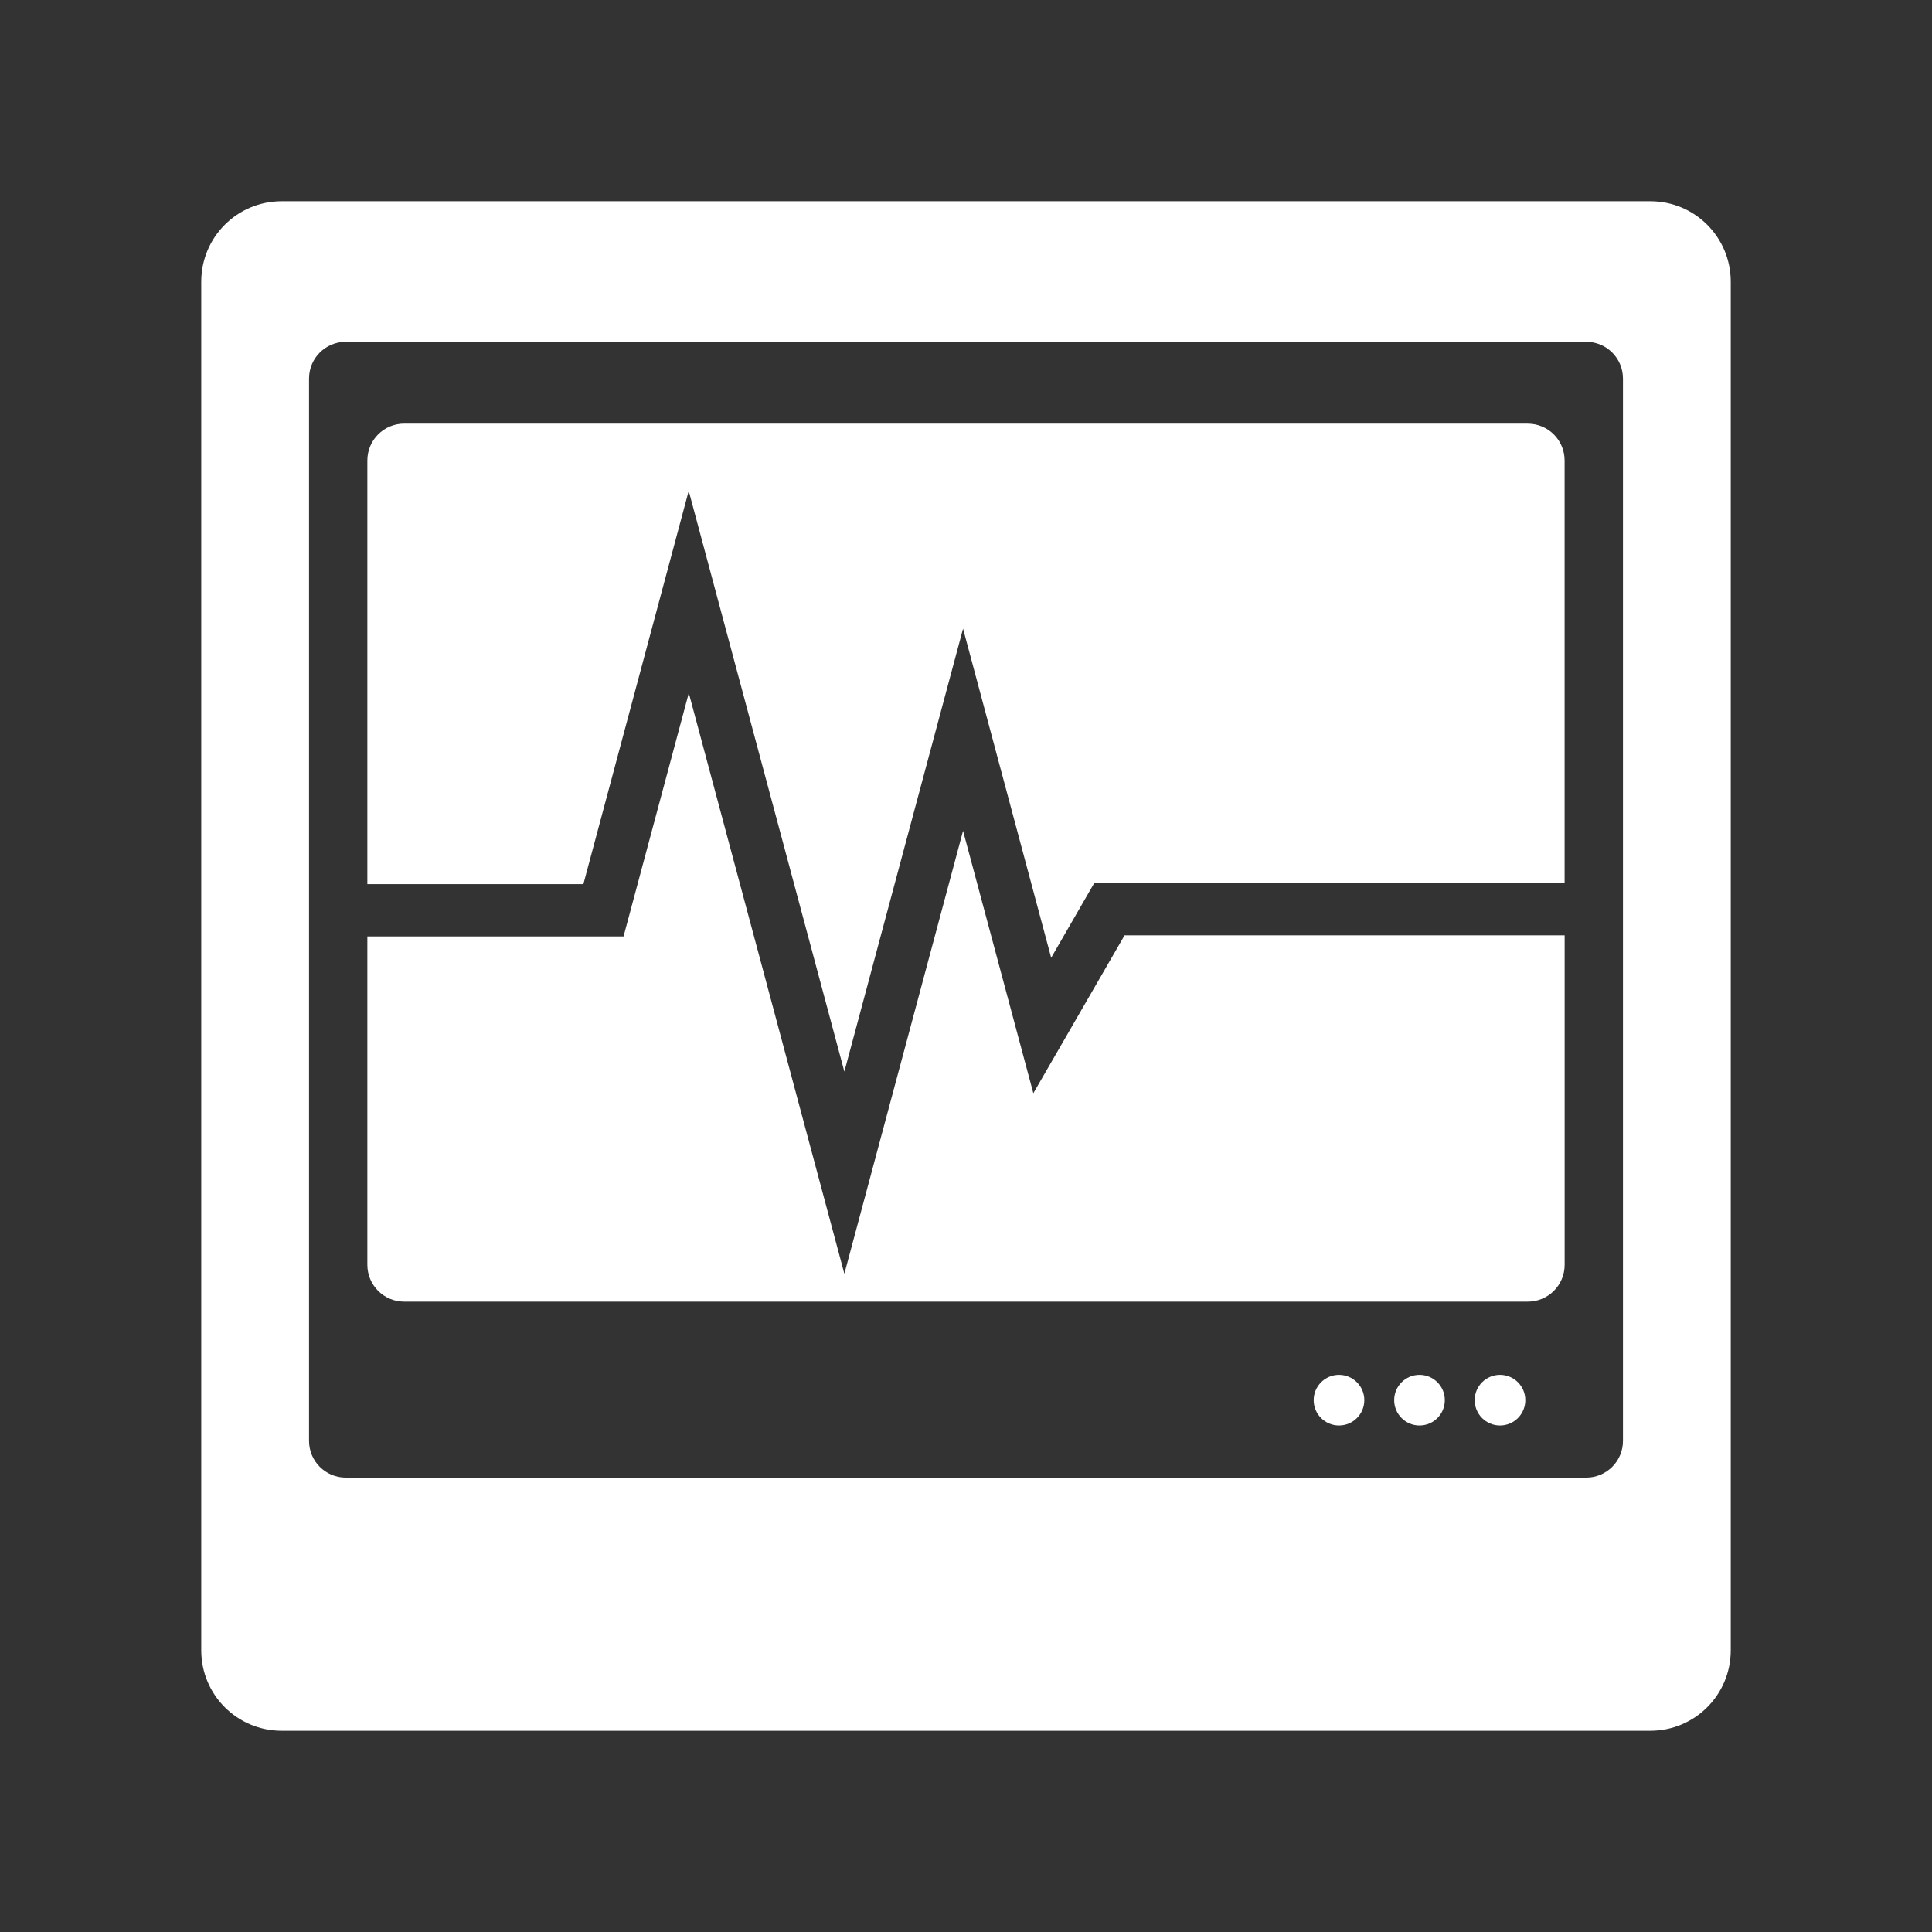 <?xml version="1.0" encoding="UTF-8"?>
<svg version="1.1" viewBox="0 0 48 48" xmlns="http://www.w3.org/2000/svg">
    <rect x="0" y="0" width="48" height="48" fill="#333333" stroke="none"/>
    <path d="m7 5c-1.108 0-2 0.892-2 2v34c0 1.108 0.892 2 2 2h34c1.108 0 2-0.892 2-2v-34c0-1.108-0.892-2-2-2h-34zm1.594 3.492h30.812c0.507 0 0.916 0.407 0.916 0.914v26.391c0 0.507-0.409 0.914-0.916 0.914h-30.812c-0.507 0-0.916-0.407-0.916-0.914v-26.391c0-0.507 0.409-0.914 0.916-0.914z" fill="#fff"/>
    <path d="m10.043 10.525c-0.507 0-0.916 0.409-0.916 0.916v10.525h5.367l2.617-9.771 3.867 14.428 2.949-11.004 2.189 8.176 1.07-1.855h11.686v-10.498c0-0.507-0.409-0.916-0.916-0.916zm7.07 6.693-1.621 6.047h-6.365v8.158c0 0.507 0.409 0.916 0.916 0.916h27.914c0.507 0 0.916-0.409 0.916-0.916v-8.184h-10.934l-2.266 3.922-1.746-6.519-2.949 11.004z" fill="#fff" stroke-width="0" style="paint-order:normal"/>
    <circle cx="37.267" cy="34.787" r=".629" fill="#fff" stroke-width="0" style="paint-order:normal"/>
    <circle cx="35.267" cy="34.787" r=".629" fill="#fff" stroke-width="0" style="paint-order:normal"/>
    <circle cx="33.267" cy="34.787" r=".629" fill="#fff" stroke-width="0" style="paint-order:normal"/>
</svg>
